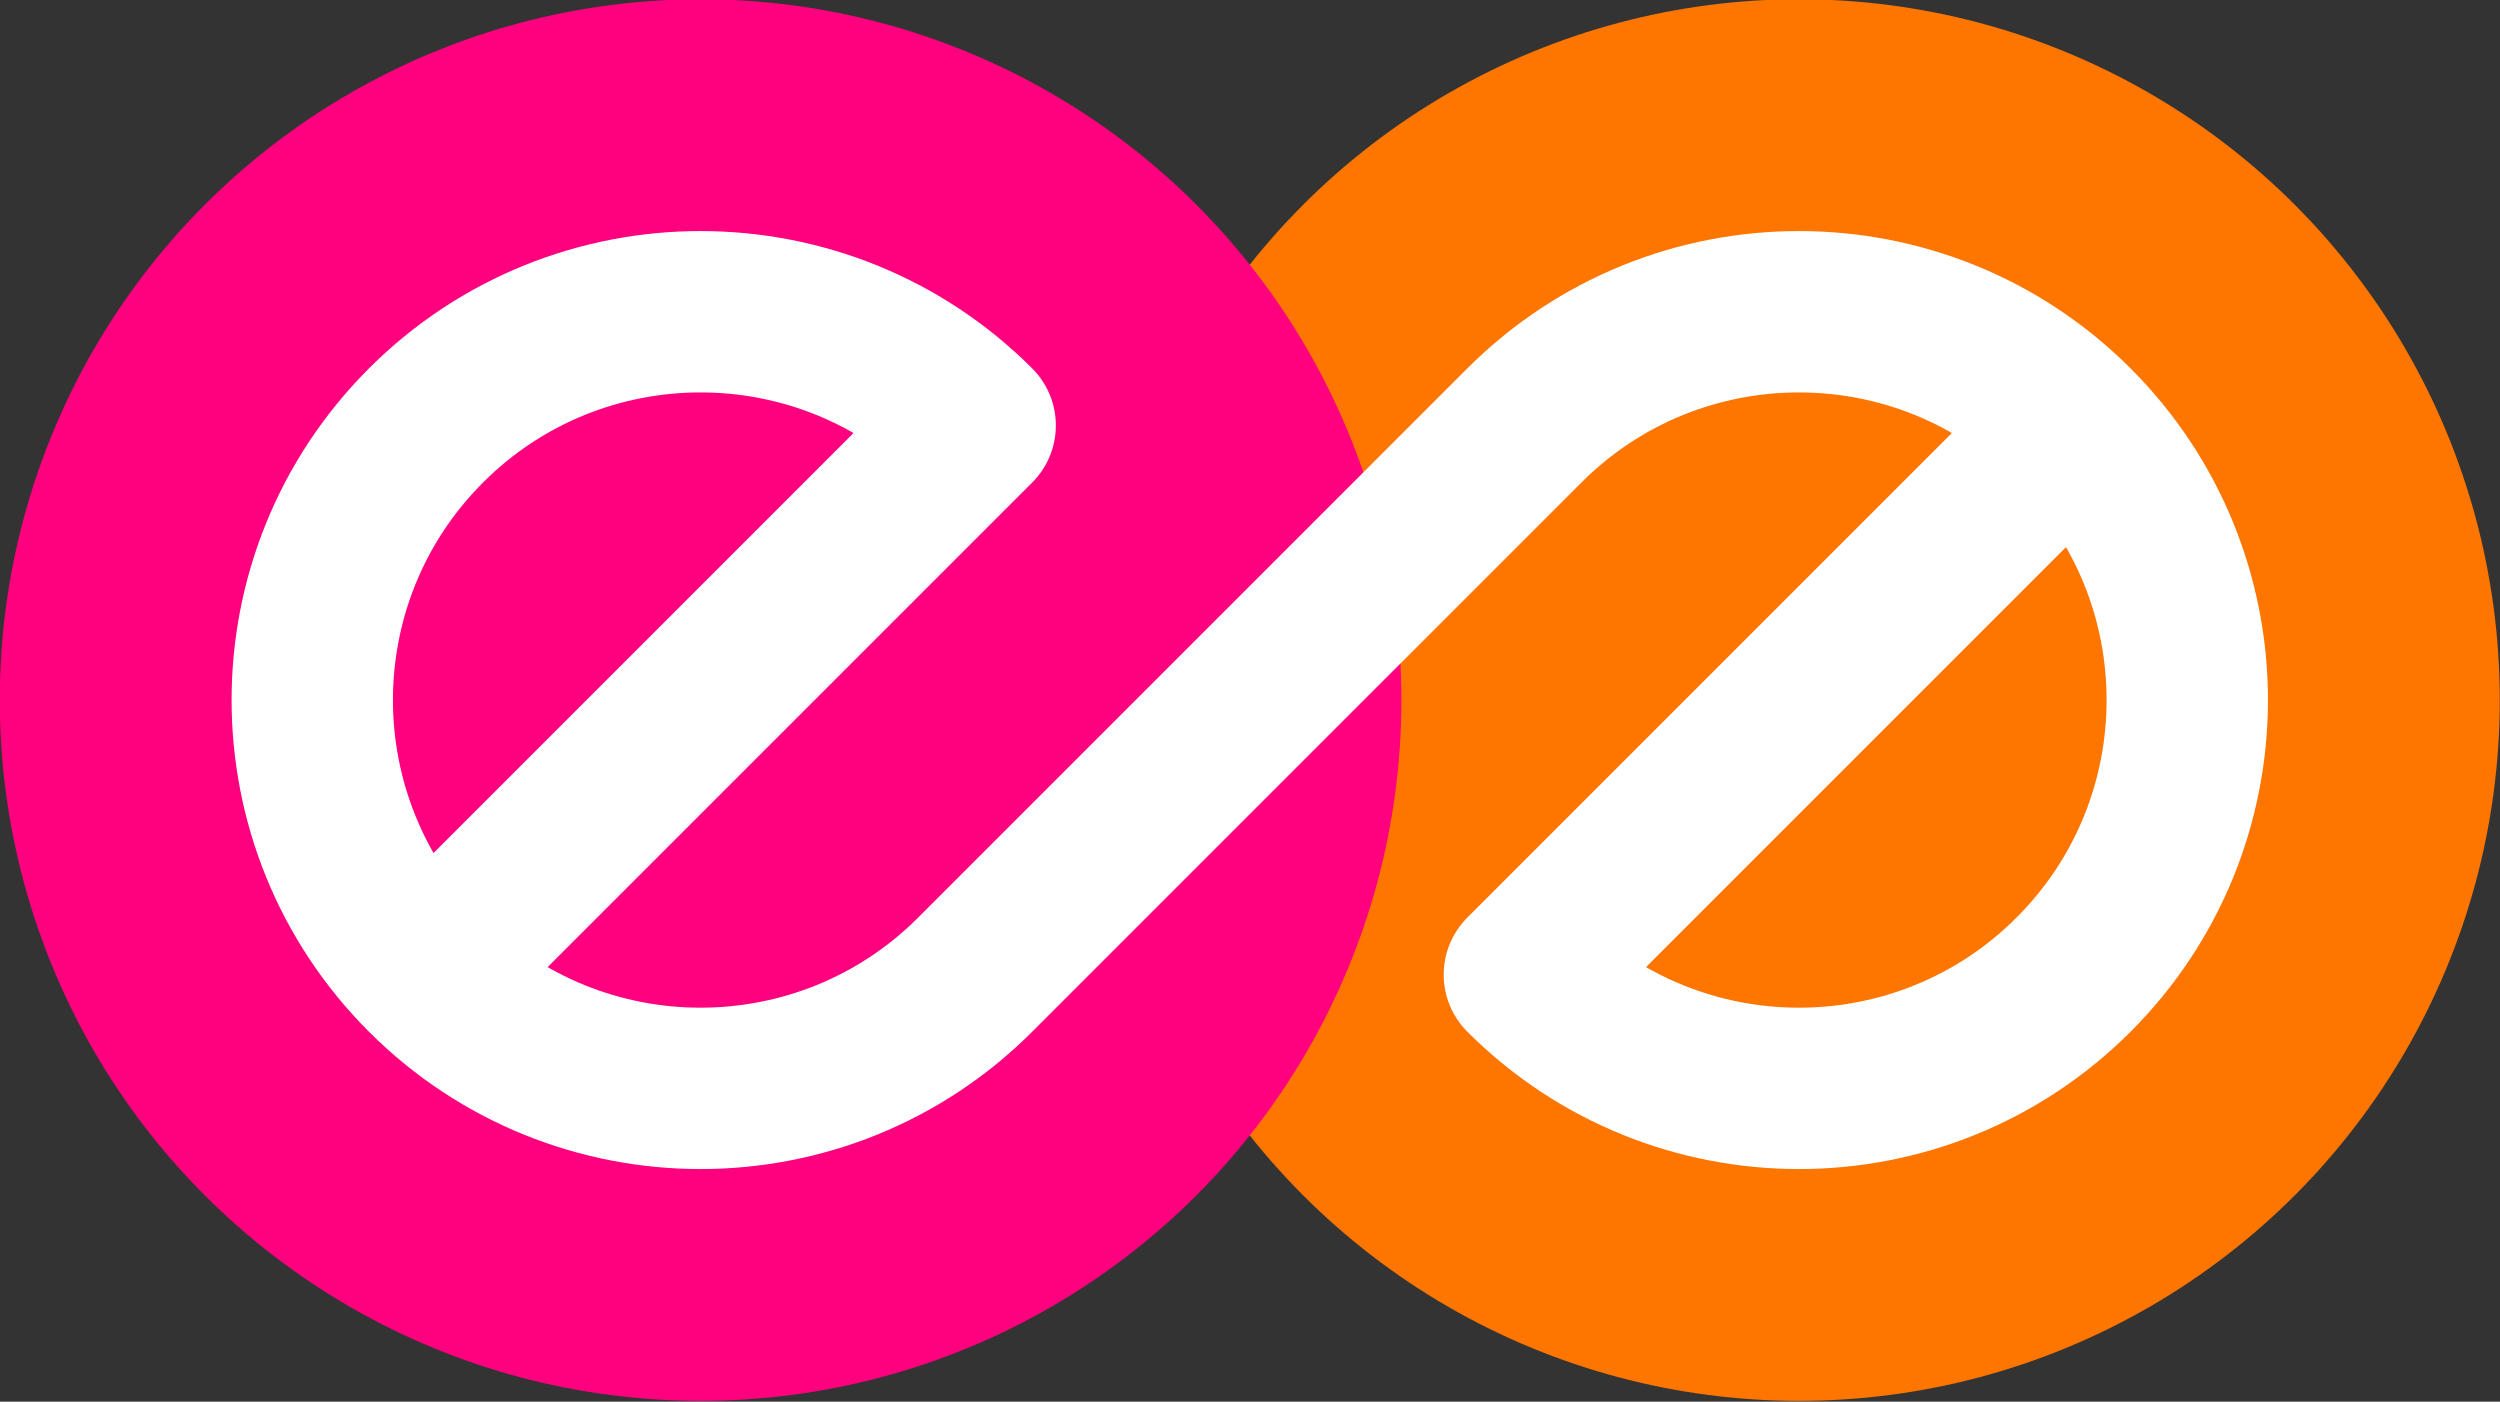 <?xml version="1.0" encoding="UTF-8" standalone="no"?>
<!-- Created with Inkscape (http://www.inkscape.org/) -->

<svg
   width="66.146mm"
   height="37.086mm"
   viewBox="0 0 66.146 37.086"
   version="1.1"
   id="svg5"
   xmlns:inkscape="http://www.inkscape.org/namespaces/inkscape"
   xmlns:sodipodi="http://sodipodi.sourceforge.net/DTD/sodipodi-0.dtd"
   xmlns="http://www.w3.org/2000/svg"
   xmlns:svg="http://www.w3.org/2000/svg">
  <rect x="0" y="0" width="66.146" height="37.086" fill="#333333" stroke="none"/>
  <sodipodi:namedview
     id="namedview7"
     pagecolor="#505050"
     bordercolor="#eeeeee"
     borderopacity="1"
     inkscape:showpageshadow="0"
     inkscape:pageopacity="0"
     inkscape:pagecheckerboard="0"
     inkscape:deskcolor="#505050"
     inkscape:document-units="mm"
     showgrid="false" />
  <defs
     id="defs2" />
  <g
     inkscape:label="Layer 1"
     inkscape:groupmode="layer"
     id="layer1"
     transform="translate(-6.062,-11.427)">
    <g
       id="g3264"
       inkscape:export-filename="eproxe.svg"
       inkscape:export-xdpi="706.70398"
       inkscape:export-ydpi="706.70398"
       transform="matrix(7.361,0,0,7.361,-32.236,-284.196)">
      <circle
         style="fill:#fe7500;fill-opacity:1;stroke:none;stroke-width:0.58;stroke-linecap:round;stroke-linejoin:round"
         id="circle1801"
         cx="11.669"
         cy="42.677"
         r="2.519" />
      <circle
         style="fill:#ff007f;fill-opacity:1;stroke:none;stroke-width:0.58;stroke-linecap:round;stroke-linejoin:round"
         id="path1747"
         cx="7.721"
         cy="42.677"
         r="2.519" />
      <path
         id="path1693"
         style="fill:none;stroke:#ffffff;stroke-width:0.58;stroke-linecap:round;stroke-linejoin:round"
         d="m 12.656,41.69 -1.974,1.974 c 0.545,0.545 1.429,0.545 1.974,0 0.545,-0.545 0.545,-1.429 -10e-7,-1.974 -0.545,-0.545 -1.429,-0.545 -1.974,0 l -1.974,1.974 c -0.545,0.545 -1.429,0.545 -1.974,0 -0.545,-0.545 -0.545,-1.429 -1e-6,-1.974 0.545,-0.545 1.429,-0.545 1.974,0 l -1.974,1.974"
         sodipodi:nodetypes="ccssccsscc" />
    </g>
  </g>
</svg>
